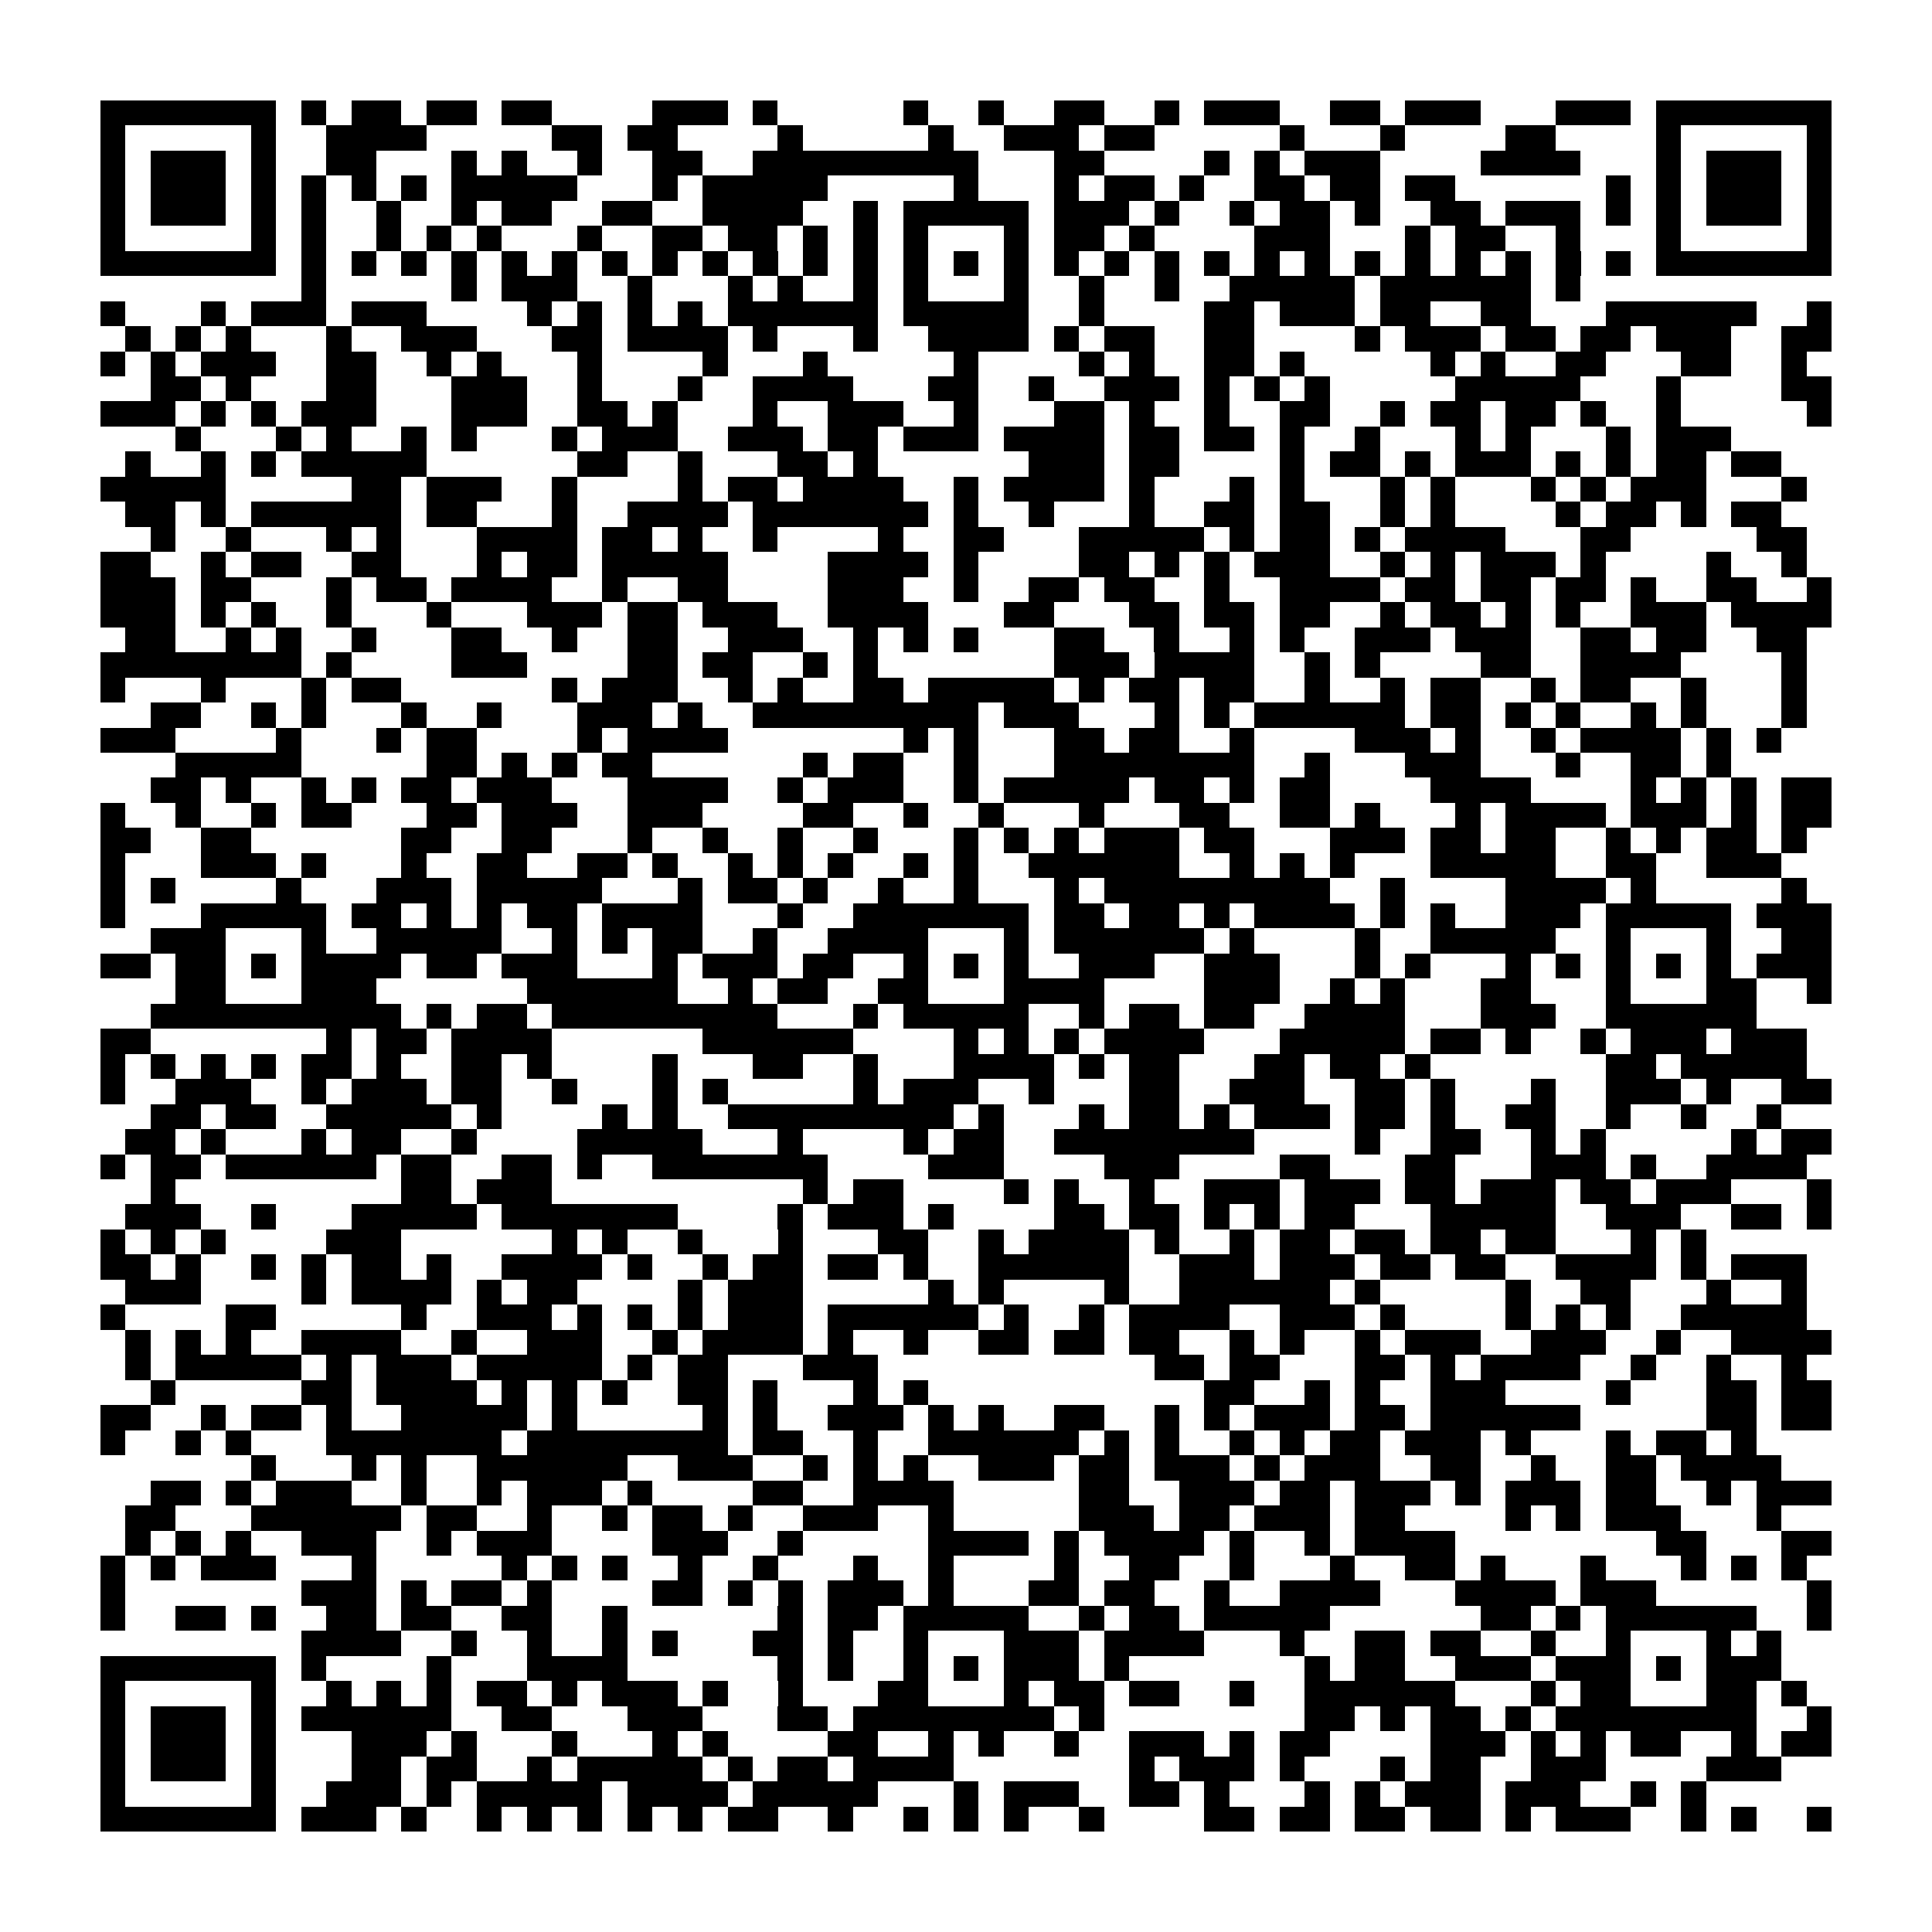<?xml version="1.0" encoding="utf-8"?><!DOCTYPE svg PUBLIC "-//W3C//DTD SVG 1.1//EN" "http://www.w3.org/Graphics/SVG/1.1/DTD/svg11.dtd"><svg xmlns="http://www.w3.org/2000/svg" viewBox="0 0 77 77" shape-rendering="crispEdges"><path fill="#ffffff" d="M0 0h77v77H0z"/><path stroke="#000000" d="M4 4.5h7m1 0h1m1 0h2m1 0h2m1 0h2m4 0h3m1 0h1m5 0h1m2 0h1m2 0h2m2 0h1m1 0h3m2 0h2m1 0h3m3 0h3m1 0h7M4 5.5h1m5 0h1m2 0h4m5 0h2m1 0h2m4 0h1m5 0h1m2 0h3m1 0h2m5 0h1m3 0h1m4 0h2m4 0h1m5 0h1M4 6.5h1m1 0h3m1 0h1m2 0h2m3 0h1m1 0h1m2 0h1m2 0h2m2 0h9m3 0h2m4 0h1m1 0h1m1 0h3m4 0h4m3 0h1m1 0h3m1 0h1M4 7.5h1m1 0h3m1 0h1m1 0h1m1 0h1m1 0h1m1 0h5m3 0h1m1 0h5m5 0h1m3 0h1m1 0h2m1 0h1m2 0h2m1 0h2m1 0h2m6 0h1m1 0h1m1 0h3m1 0h1M4 8.5h1m1 0h3m1 0h1m1 0h1m2 0h1m2 0h1m1 0h2m2 0h2m2 0h4m2 0h1m1 0h5m1 0h3m1 0h1m2 0h1m1 0h2m1 0h1m2 0h2m1 0h3m1 0h1m1 0h1m1 0h3m1 0h1M4 9.5h1m5 0h1m1 0h1m2 0h1m1 0h1m1 0h1m3 0h1m2 0h2m1 0h2m1 0h1m1 0h1m1 0h1m3 0h1m1 0h2m1 0h1m4 0h3m3 0h1m1 0h2m2 0h1m3 0h1m5 0h1M4 10.5h7m1 0h1m1 0h1m1 0h1m1 0h1m1 0h1m1 0h1m1 0h1m1 0h1m1 0h1m1 0h1m1 0h1m1 0h1m1 0h1m1 0h1m1 0h1m1 0h1m1 0h1m1 0h1m1 0h1m1 0h1m1 0h1m1 0h1m1 0h1m1 0h1m1 0h1m1 0h1m1 0h1m1 0h7M12 11.5h1m5 0h1m1 0h3m2 0h1m3 0h1m1 0h1m2 0h1m1 0h1m3 0h1m2 0h1m2 0h1m2 0h5m1 0h6m1 0h1M4 12.5h1m3 0h1m1 0h3m1 0h3m4 0h1m1 0h1m1 0h1m1 0h1m1 0h6m1 0h5m2 0h1m4 0h2m1 0h3m1 0h2m2 0h2m3 0h6m2 0h1M5 13.5h1m1 0h1m1 0h1m3 0h1m2 0h3m3 0h2m1 0h4m1 0h1m3 0h1m2 0h4m1 0h1m1 0h2m2 0h2m4 0h1m1 0h3m1 0h2m1 0h2m1 0h3m2 0h2M4 14.5h1m1 0h1m1 0h3m2 0h2m2 0h1m1 0h1m3 0h1m4 0h1m3 0h1m5 0h1m4 0h1m1 0h1m2 0h2m1 0h1m5 0h1m1 0h1m2 0h2m3 0h2m2 0h1M6 15.5h2m1 0h1m3 0h2m3 0h3m2 0h1m3 0h1m2 0h4m3 0h2m2 0h1m2 0h3m1 0h1m1 0h1m1 0h1m5 0h5m3 0h1m4 0h2M4 16.5h3m1 0h1m1 0h1m1 0h3m3 0h3m2 0h2m1 0h1m3 0h1m2 0h3m2 0h1m3 0h2m1 0h1m2 0h1m2 0h2m2 0h1m1 0h2m1 0h2m1 0h1m2 0h1m5 0h1M7 17.5h1m3 0h1m1 0h1m2 0h1m1 0h1m3 0h1m1 0h3m2 0h3m1 0h2m1 0h3m1 0h4m1 0h2m1 0h2m1 0h1m2 0h1m3 0h1m1 0h1m3 0h1m1 0h3M5 18.5h1m2 0h1m1 0h1m1 0h5m6 0h2m2 0h1m3 0h2m1 0h1m6 0h3m1 0h2m4 0h1m1 0h2m1 0h1m1 0h3m1 0h1m1 0h1m1 0h2m1 0h2M4 19.5h5m5 0h2m1 0h3m2 0h1m4 0h1m1 0h2m1 0h4m2 0h1m1 0h4m1 0h1m3 0h1m1 0h1m3 0h1m1 0h1m3 0h1m1 0h1m1 0h3m3 0h1M5 20.5h2m1 0h1m1 0h6m1 0h2m3 0h1m2 0h4m1 0h7m1 0h1m2 0h1m3 0h1m2 0h2m1 0h2m2 0h1m1 0h1m4 0h1m1 0h2m1 0h1m1 0h2M6 21.5h1m2 0h1m3 0h1m1 0h1m3 0h4m1 0h2m1 0h1m2 0h1m4 0h1m2 0h2m3 0h5m1 0h1m1 0h2m1 0h1m1 0h4m3 0h2m5 0h2M4 22.5h2m2 0h1m1 0h2m2 0h2m3 0h1m1 0h2m1 0h5m4 0h4m1 0h1m4 0h2m1 0h1m1 0h1m1 0h3m2 0h1m1 0h1m1 0h3m1 0h1m4 0h1m2 0h1M4 23.5h3m1 0h2m3 0h1m1 0h2m1 0h4m2 0h1m2 0h2m4 0h3m2 0h1m2 0h2m1 0h2m2 0h1m2 0h4m1 0h2m1 0h2m1 0h2m1 0h1m2 0h2m2 0h1M4 24.5h3m1 0h1m1 0h1m2 0h1m3 0h1m3 0h3m1 0h2m1 0h3m2 0h4m3 0h2m3 0h2m1 0h2m1 0h2m2 0h1m1 0h2m1 0h1m1 0h1m2 0h3m1 0h4M5 25.5h2m2 0h1m1 0h1m2 0h1m3 0h2m2 0h1m2 0h2m2 0h3m2 0h1m1 0h1m1 0h1m3 0h2m2 0h1m2 0h1m1 0h1m2 0h3m1 0h3m2 0h2m1 0h2m2 0h2M4 26.5h8m1 0h1m4 0h3m4 0h2m1 0h2m2 0h1m1 0h1m7 0h3m1 0h4m2 0h1m1 0h1m4 0h2m2 0h4m4 0h1M4 27.5h1m3 0h1m3 0h1m1 0h2m6 0h1m1 0h3m2 0h1m1 0h1m2 0h2m1 0h5m1 0h1m1 0h2m1 0h2m2 0h1m2 0h1m1 0h2m2 0h1m1 0h2m2 0h1m3 0h1M6 28.5h2m2 0h1m1 0h1m3 0h1m2 0h1m3 0h3m1 0h1m2 0h9m1 0h3m3 0h1m1 0h1m1 0h6m1 0h2m1 0h1m1 0h1m2 0h1m1 0h1m3 0h1M4 29.5h3m4 0h1m3 0h1m1 0h2m4 0h1m1 0h4m7 0h1m1 0h1m3 0h2m1 0h2m2 0h1m4 0h3m1 0h1m2 0h1m1 0h4m1 0h1m1 0h1M7 30.5h5m5 0h2m1 0h1m1 0h1m1 0h2m6 0h1m1 0h2m2 0h1m3 0h8m2 0h1m3 0h3m3 0h1m2 0h2m1 0h1M6 31.5h2m1 0h1m2 0h1m1 0h1m1 0h2m1 0h3m3 0h4m2 0h1m1 0h3m2 0h1m1 0h5m1 0h2m1 0h1m1 0h2m4 0h4m4 0h1m1 0h1m1 0h1m1 0h2M4 32.5h1m2 0h1m2 0h1m1 0h2m3 0h2m1 0h3m2 0h3m4 0h2m2 0h1m2 0h1m3 0h1m3 0h2m2 0h2m1 0h1m3 0h1m1 0h4m1 0h3m1 0h1m1 0h2M4 33.5h2m2 0h2m6 0h2m2 0h2m3 0h1m2 0h1m2 0h1m2 0h1m3 0h1m1 0h1m1 0h1m1 0h3m1 0h2m3 0h3m1 0h2m1 0h2m2 0h1m1 0h1m1 0h2m1 0h1M4 34.5h1m3 0h3m1 0h1m3 0h1m2 0h2m2 0h2m1 0h1m2 0h1m1 0h1m1 0h1m2 0h1m1 0h1m2 0h6m2 0h1m1 0h1m1 0h1m3 0h5m2 0h2m2 0h3M4 35.5h1m1 0h1m4 0h1m3 0h3m1 0h5m3 0h1m1 0h2m1 0h1m2 0h1m2 0h1m3 0h1m1 0h9m2 0h1m4 0h4m1 0h1m5 0h1M4 36.5h1m3 0h5m1 0h2m1 0h1m1 0h1m1 0h2m1 0h4m3 0h1m2 0h7m1 0h2m1 0h2m1 0h1m1 0h4m1 0h1m1 0h1m2 0h3m1 0h5m1 0h3M6 37.5h3m3 0h1m2 0h5m2 0h1m1 0h1m1 0h2m2 0h1m2 0h4m3 0h1m1 0h6m1 0h1m4 0h1m2 0h5m2 0h1m3 0h1m2 0h2M4 38.5h2m1 0h2m1 0h1m1 0h4m1 0h2m1 0h3m3 0h1m1 0h3m1 0h2m2 0h1m1 0h1m1 0h1m2 0h3m2 0h3m3 0h1m1 0h1m3 0h1m1 0h1m1 0h1m1 0h1m1 0h1m1 0h3M7 39.5h2m3 0h3m6 0h6m2 0h1m1 0h2m2 0h2m3 0h4m4 0h3m2 0h1m1 0h1m3 0h2m3 0h1m3 0h2m2 0h1M6 40.5h10m1 0h1m1 0h2m1 0h9m3 0h1m1 0h5m2 0h1m1 0h2m1 0h2m2 0h4m3 0h3m2 0h6M4 41.5h2m7 0h1m1 0h2m1 0h4m6 0h6m4 0h1m1 0h1m1 0h1m1 0h4m3 0h5m1 0h2m1 0h1m2 0h1m1 0h3m1 0h3M4 42.5h1m1 0h1m1 0h1m1 0h1m1 0h2m1 0h1m2 0h2m1 0h1m4 0h1m3 0h2m2 0h1m3 0h4m1 0h1m1 0h2m3 0h2m1 0h2m1 0h1m7 0h2m1 0h5M4 43.5h1m2 0h3m2 0h1m1 0h3m1 0h2m2 0h1m3 0h1m1 0h1m5 0h1m1 0h3m2 0h1m3 0h2m2 0h3m2 0h2m1 0h1m3 0h1m2 0h3m1 0h1m2 0h2M6 44.5h2m1 0h2m2 0h5m1 0h1m4 0h1m1 0h1m2 0h9m1 0h1m3 0h1m1 0h2m1 0h1m1 0h3m1 0h2m1 0h1m2 0h2m2 0h1m2 0h1m2 0h1M5 45.5h2m1 0h1m3 0h1m1 0h2m2 0h1m4 0h5m3 0h1m4 0h1m1 0h2m2 0h8m4 0h1m2 0h2m2 0h1m1 0h1m5 0h1m1 0h2M4 46.5h1m1 0h2m1 0h6m1 0h2m2 0h2m1 0h1m2 0h7m4 0h3m4 0h3m4 0h2m3 0h2m3 0h3m1 0h1m2 0h4M6 47.5h1m9 0h2m1 0h3m10 0h1m1 0h2m4 0h1m1 0h1m2 0h1m2 0h3m1 0h3m1 0h2m1 0h3m1 0h2m1 0h3m3 0h1M5 48.5h3m2 0h1m3 0h5m1 0h7m4 0h1m1 0h3m1 0h1m4 0h2m1 0h2m1 0h1m1 0h1m1 0h2m3 0h5m2 0h3m2 0h2m1 0h1M4 49.5h1m1 0h1m1 0h1m4 0h3m6 0h1m1 0h1m2 0h1m3 0h1m3 0h2m2 0h1m1 0h4m1 0h1m2 0h1m1 0h2m1 0h2m1 0h2m1 0h2m3 0h1m1 0h1M4 50.5h2m1 0h1m2 0h1m1 0h1m1 0h2m1 0h1m2 0h4m1 0h1m2 0h1m1 0h2m1 0h2m1 0h1m2 0h6m2 0h3m1 0h3m1 0h2m1 0h2m2 0h4m1 0h1m1 0h3M5 51.5h3m4 0h1m1 0h4m1 0h1m1 0h2m4 0h1m1 0h3m5 0h1m1 0h1m4 0h1m2 0h6m1 0h1m5 0h1m2 0h2m3 0h1m2 0h1M4 52.5h1m4 0h2m5 0h1m2 0h3m1 0h1m1 0h1m1 0h1m1 0h3m1 0h6m1 0h1m2 0h1m1 0h4m2 0h3m1 0h1m4 0h1m1 0h1m1 0h1m2 0h5M5 53.5h1m1 0h1m1 0h1m2 0h4m2 0h1m2 0h3m2 0h1m1 0h4m1 0h1m2 0h1m2 0h2m1 0h2m1 0h2m2 0h1m1 0h1m2 0h1m1 0h3m2 0h3m2 0h1m2 0h4M5 54.5h1m1 0h5m1 0h1m1 0h3m1 0h5m1 0h1m1 0h2m3 0h3m11 0h2m1 0h2m3 0h2m1 0h1m1 0h4m2 0h1m2 0h1m2 0h1M6 55.5h1m5 0h2m1 0h4m1 0h1m1 0h1m1 0h1m2 0h2m1 0h1m3 0h1m1 0h1m11 0h2m2 0h1m1 0h1m2 0h3m4 0h1m3 0h2m1 0h2M4 56.5h2m2 0h1m1 0h2m1 0h1m2 0h5m1 0h1m5 0h1m1 0h1m2 0h3m1 0h1m1 0h1m2 0h2m2 0h1m1 0h1m1 0h3m1 0h2m1 0h6m5 0h2m1 0h2M4 57.5h1m2 0h1m1 0h1m3 0h7m1 0h8m1 0h2m2 0h1m2 0h6m1 0h1m1 0h1m2 0h1m1 0h1m1 0h2m1 0h3m1 0h1m3 0h1m1 0h2m1 0h1M10 58.5h1m3 0h1m1 0h1m2 0h6m2 0h3m2 0h1m1 0h1m1 0h1m2 0h3m1 0h2m1 0h3m1 0h1m1 0h3m2 0h2m2 0h1m2 0h2m1 0h4M6 59.5h2m1 0h1m1 0h3m2 0h1m2 0h1m1 0h3m1 0h1m4 0h2m2 0h4m5 0h2m2 0h3m1 0h2m1 0h3m1 0h1m1 0h3m1 0h2m2 0h1m1 0h3M5 60.5h2m3 0h6m1 0h2m2 0h1m2 0h1m1 0h2m1 0h1m2 0h3m2 0h1m5 0h3m1 0h2m1 0h3m1 0h2m4 0h1m1 0h1m1 0h3m3 0h1M5 61.5h1m1 0h1m1 0h1m2 0h3m2 0h1m1 0h3m4 0h3m2 0h1m5 0h4m1 0h1m1 0h4m1 0h1m2 0h1m1 0h4m8 0h2m3 0h2M4 62.5h1m1 0h1m1 0h3m3 0h1m5 0h1m1 0h1m1 0h1m2 0h1m2 0h1m3 0h1m2 0h1m4 0h1m2 0h2m2 0h1m3 0h1m2 0h2m1 0h1m3 0h1m3 0h1m1 0h1m1 0h1M4 63.5h1m7 0h3m1 0h1m1 0h2m1 0h1m4 0h2m1 0h1m1 0h1m1 0h3m1 0h1m3 0h2m1 0h2m2 0h1m2 0h4m3 0h4m1 0h3m6 0h1M4 64.5h1m2 0h2m1 0h1m2 0h2m1 0h2m2 0h2m2 0h1m6 0h1m1 0h2m1 0h5m2 0h1m1 0h2m1 0h5m6 0h2m1 0h1m1 0h6m2 0h1M12 65.5h4m2 0h1m2 0h1m2 0h1m1 0h1m3 0h2m1 0h1m2 0h1m3 0h3m1 0h4m3 0h1m2 0h2m1 0h2m2 0h1m2 0h1m3 0h1m1 0h1M4 66.5h7m1 0h1m4 0h1m3 0h4m6 0h1m1 0h1m2 0h1m1 0h1m1 0h3m1 0h1m7 0h1m1 0h2m2 0h3m1 0h3m1 0h1m1 0h3M4 67.5h1m5 0h1m2 0h1m1 0h1m1 0h1m1 0h2m1 0h1m1 0h3m1 0h1m2 0h1m3 0h2m3 0h1m1 0h2m1 0h2m2 0h1m2 0h6m3 0h1m1 0h2m3 0h2m1 0h1M4 68.5h1m1 0h3m1 0h1m1 0h6m2 0h2m3 0h3m3 0h2m1 0h8m1 0h1m8 0h2m1 0h1m1 0h2m1 0h1m1 0h8m2 0h1M4 69.5h1m1 0h3m1 0h1m3 0h3m1 0h1m3 0h1m3 0h1m1 0h1m4 0h2m2 0h1m1 0h1m2 0h1m2 0h3m1 0h1m1 0h2m4 0h3m1 0h1m1 0h1m1 0h2m2 0h1m1 0h2M4 70.5h1m1 0h3m1 0h1m3 0h2m1 0h2m2 0h1m1 0h5m1 0h1m1 0h2m1 0h4m7 0h1m1 0h3m1 0h1m3 0h1m1 0h2m2 0h3m4 0h3M4 71.5h1m5 0h1m2 0h3m1 0h1m1 0h5m1 0h4m1 0h5m3 0h1m1 0h3m2 0h2m1 0h1m3 0h1m1 0h1m1 0h3m1 0h3m2 0h1m1 0h1M4 72.5h7m1 0h3m1 0h1m2 0h1m1 0h1m1 0h1m1 0h1m1 0h1m1 0h2m2 0h1m2 0h1m1 0h1m1 0h1m2 0h1m4 0h2m1 0h2m1 0h2m1 0h2m1 0h1m1 0h3m2 0h1m1 0h1m2 0h1"/></svg>
